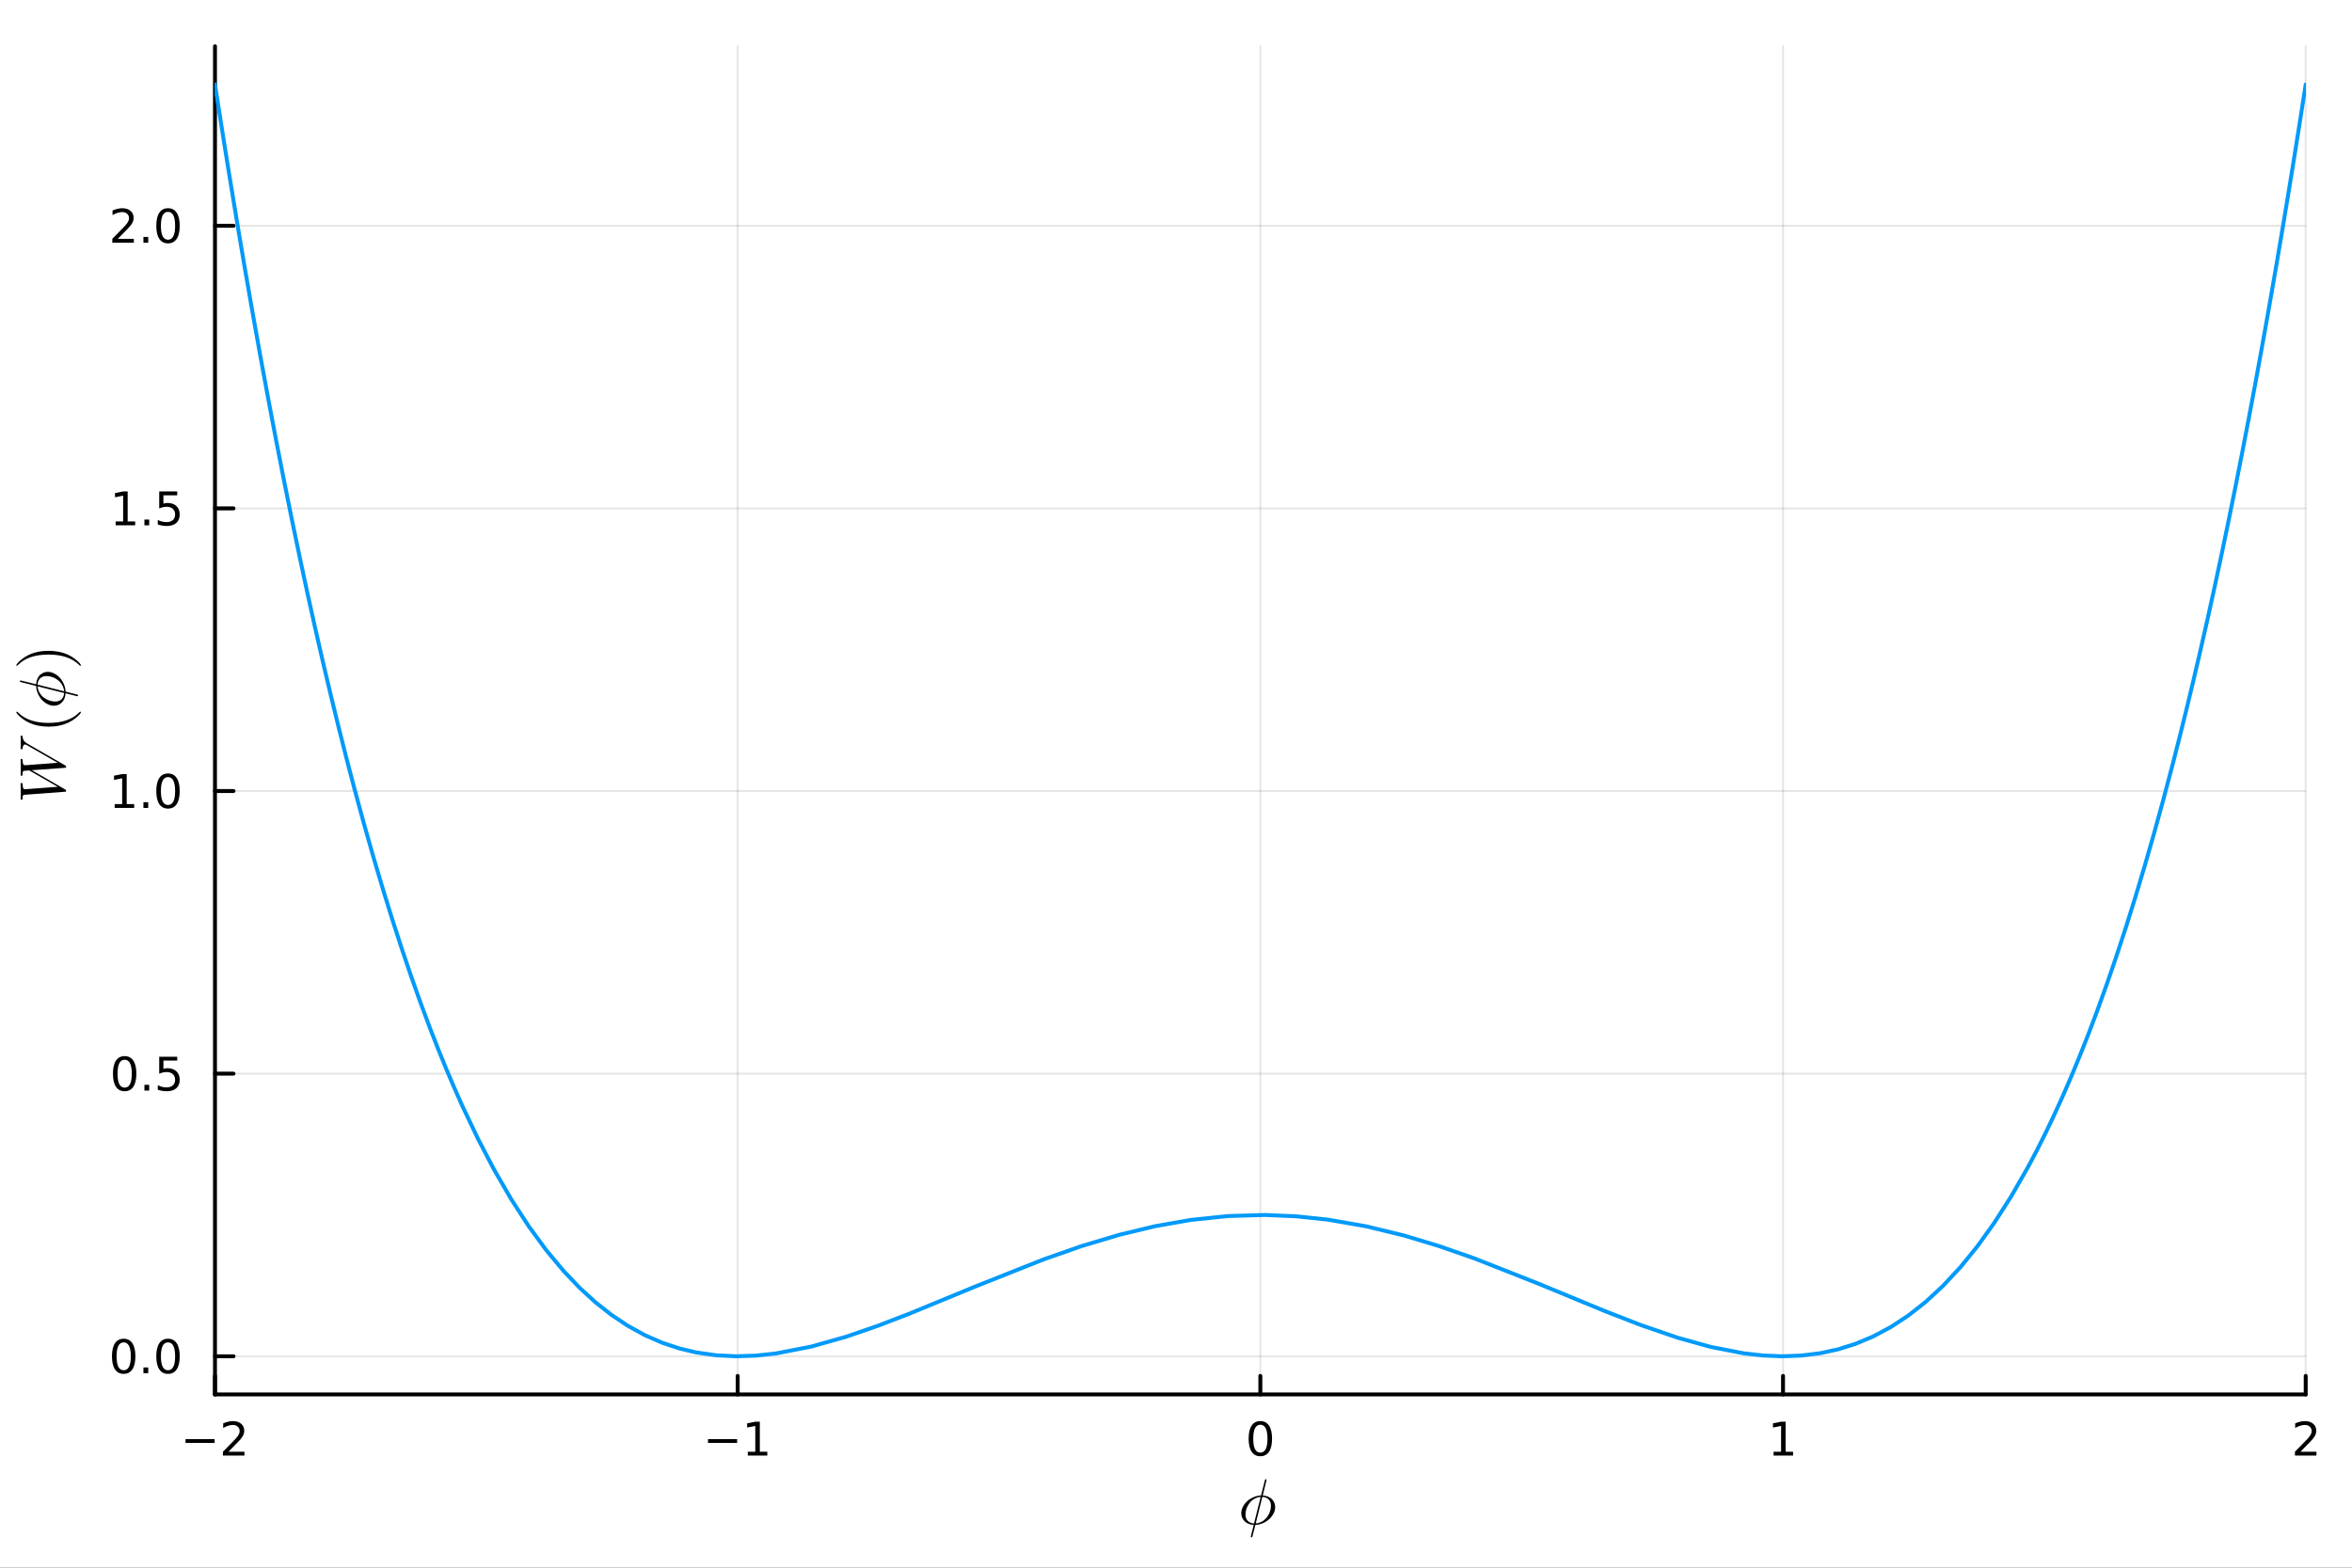 <?xml version="1.0" encoding="utf-8"?>
<svg xmlns="http://www.w3.org/2000/svg" xmlns:xlink="http://www.w3.org/1999/xlink" width="600" height="400" viewBox="0 0 2400 1600">
<rect x="0" y="0" width="2400" height="1600" fill="#333333" stroke="none"/>
<defs>
  <clipPath id="clip990">
    <rect x="0" y="0" width="2400" height="1600"/>
  </clipPath>
</defs>
<path clip-path="url(#clip990)" d="M0 1600 L2400 1600 L2400 0 L0 0  Z" fill="#ffffff" fill-rule="evenodd" fill-opacity="1"/>
<defs>
  <clipPath id="clip991">
    <rect x="480" y="0" width="1681" height="1600"/>
  </clipPath>
</defs>
<path clip-path="url(#clip990)" d="M219.38 1423.18 L2352.76 1423.18 L2352.76 47.244 L219.38 47.244  Z" fill="#ffffff" fill-rule="evenodd" fill-opacity="1"/>
<defs>
  <clipPath id="clip992">
    <rect x="219" y="47" width="2134" height="1377"/>
  </clipPath>
</defs>
<polyline clip-path="url(#clip992)" style="stroke:#000000; stroke-linecap:round; stroke-linejoin:round; stroke-width:2; stroke-opacity:0.1; fill:none" points="219.38,1423.18 219.38,47.244 "/>
<polyline clip-path="url(#clip992)" style="stroke:#000000; stroke-linecap:round; stroke-linejoin:round; stroke-width:2; stroke-opacity:0.1; fill:none" points="752.724,1423.18 752.724,47.244 "/>
<polyline clip-path="url(#clip992)" style="stroke:#000000; stroke-linecap:round; stroke-linejoin:round; stroke-width:2; stroke-opacity:0.1; fill:none" points="1286.07,1423.18 1286.07,47.244 "/>
<polyline clip-path="url(#clip992)" style="stroke:#000000; stroke-linecap:round; stroke-linejoin:round; stroke-width:2; stroke-opacity:0.1; fill:none" points="1819.41,1423.18 1819.41,47.244 "/>
<polyline clip-path="url(#clip992)" style="stroke:#000000; stroke-linecap:round; stroke-linejoin:round; stroke-width:2; stroke-opacity:0.1; fill:none" points="2352.76,1423.18 2352.76,47.244 "/>
<polyline clip-path="url(#clip990)" style="stroke:#000000; stroke-linecap:round; stroke-linejoin:round; stroke-width:4; stroke-opacity:1; fill:none" points="219.38,1423.18 2352.76,1423.18 "/>
<polyline clip-path="url(#clip990)" style="stroke:#000000; stroke-linecap:round; stroke-linejoin:round; stroke-width:4; stroke-opacity:1; fill:none" points="219.38,1423.18 219.38,1404.28 "/>
<polyline clip-path="url(#clip990)" style="stroke:#000000; stroke-linecap:round; stroke-linejoin:round; stroke-width:4; stroke-opacity:1; fill:none" points="752.724,1423.18 752.724,1404.28 "/>
<polyline clip-path="url(#clip990)" style="stroke:#000000; stroke-linecap:round; stroke-linejoin:round; stroke-width:4; stroke-opacity:1; fill:none" points="1286.07,1423.18 1286.07,1404.28 "/>
<polyline clip-path="url(#clip990)" style="stroke:#000000; stroke-linecap:round; stroke-linejoin:round; stroke-width:4; stroke-opacity:1; fill:none" points="1819.41,1423.18 1819.41,1404.28 "/>
<polyline clip-path="url(#clip990)" style="stroke:#000000; stroke-linecap:round; stroke-linejoin:round; stroke-width:4; stroke-opacity:1; fill:none" points="2352.76,1423.18 2352.76,1404.28 "/>
<path clip-path="url(#clip990)" d="M189.322 1468.75 L218.998 1468.75 L218.998 1472.69 L189.322 1472.69 L189.322 1468.75 Z" fill="#000000" fill-rule="nonzero" fill-opacity="1" /><path clip-path="url(#clip990)" d="M233.119 1481.64 L249.438 1481.64 L249.438 1485.58 L227.494 1485.58 L227.494 1481.64 Q230.156 1478.89 234.739 1474.26 Q239.345 1469.61 240.526 1468.27 Q242.771 1465.74 243.651 1464.01 Q244.554 1462.25 244.554 1460.56 Q244.554 1457.8 242.609 1456.07 Q240.688 1454.33 237.586 1454.33 Q235.387 1454.33 232.933 1455.09 Q230.503 1455.86 227.725 1457.41 L227.725 1452.69 Q230.549 1451.55 233.003 1450.97 Q235.456 1450.39 237.493 1450.39 Q242.864 1450.39 246.058 1453.08 Q249.253 1455.77 249.253 1460.26 Q249.253 1462.39 248.443 1464.31 Q247.655 1466.2 245.549 1468.8 Q244.97 1469.47 241.868 1472.69 Q238.767 1475.88 233.119 1481.64 Z" fill="#000000" fill-rule="nonzero" fill-opacity="1" /><path clip-path="url(#clip990)" d="M722.481 1468.75 L752.157 1468.75 L752.157 1472.69 L722.481 1472.69 L722.481 1468.75 Z" fill="#000000" fill-rule="nonzero" fill-opacity="1" /><path clip-path="url(#clip990)" d="M763.06 1481.64 L770.699 1481.64 L770.699 1455.28 L762.388 1456.95 L762.388 1452.69 L770.652 1451.02 L775.328 1451.02 L775.328 1481.64 L782.967 1481.64 L782.967 1485.58 L763.06 1485.58 L763.06 1481.64 Z" fill="#000000" fill-rule="nonzero" fill-opacity="1" /><path clip-path="url(#clip990)" d="M1286.07 1454.1 Q1282.46 1454.1 1280.63 1457.66 Q1278.82 1461.2 1278.82 1468.33 Q1278.82 1475.44 1280.63 1479.01 Q1282.46 1482.55 1286.07 1482.55 Q1289.7 1482.55 1291.51 1479.01 Q1293.34 1475.44 1293.34 1468.33 Q1293.34 1461.2 1291.51 1457.66 Q1289.7 1454.1 1286.07 1454.1 M1286.07 1450.39 Q1291.88 1450.39 1294.93 1455 Q1298.01 1459.58 1298.01 1468.33 Q1298.01 1477.06 1294.93 1481.67 Q1291.88 1486.25 1286.07 1486.25 Q1280.26 1486.25 1277.18 1481.67 Q1274.12 1477.06 1274.12 1468.33 Q1274.12 1459.58 1277.18 1455 Q1280.26 1450.39 1286.07 1450.39 Z" fill="#000000" fill-rule="nonzero" fill-opacity="1" /><path clip-path="url(#clip990)" d="M1809.79 1481.64 L1817.43 1481.64 L1817.43 1455.28 L1809.12 1456.95 L1809.12 1452.69 L1817.39 1451.02 L1822.06 1451.02 L1822.06 1481.64 L1829.7 1481.64 L1829.7 1485.58 L1809.79 1485.58 L1809.79 1481.64 Z" fill="#000000" fill-rule="nonzero" fill-opacity="1" /><path clip-path="url(#clip990)" d="M2347.41 1481.64 L2363.73 1481.64 L2363.73 1485.58 L2341.78 1485.58 L2341.78 1481.64 Q2344.45 1478.89 2349.03 1474.26 Q2353.64 1469.61 2354.82 1468.27 Q2357.06 1465.74 2357.94 1464.01 Q2358.84 1462.25 2358.84 1460.56 Q2358.84 1457.8 2356.9 1456.07 Q2354.98 1454.33 2351.88 1454.33 Q2349.68 1454.33 2347.22 1455.09 Q2344.79 1455.86 2342.02 1457.41 L2342.02 1452.69 Q2344.84 1451.55 2347.29 1450.97 Q2349.75 1450.39 2351.78 1450.39 Q2357.15 1450.39 2360.35 1453.08 Q2363.54 1455.77 2363.54 1460.26 Q2363.54 1462.39 2362.73 1464.31 Q2361.95 1466.2 2359.84 1468.8 Q2359.26 1469.47 2356.16 1472.69 Q2353.06 1475.88 2347.41 1481.64 Z" fill="#000000" fill-rule="nonzero" fill-opacity="1" /><path clip-path="url(#clip990)" d="M1301.2 1538.21 Q1301.2 1541.46 1299.52 1544.71 Q1297.85 1547.96 1295.11 1550.48 Q1292.37 1552.96 1288.64 1554.57 Q1284.9 1556.18 1281.01 1556.31 L1278.49 1566.13 Q1278.01 1568.51 1277.75 1568.77 Q1277.5 1569.03 1277.11 1569.03 Q1276.3 1569.03 1276.3 1568.29 Q1276.3 1568.06 1277.75 1562.49 L1279.3 1556.31 Q1273.44 1555.98 1270.02 1552.6 Q1266.61 1549.22 1266.61 1544.36 Q1266.61 1541.07 1268.28 1537.82 Q1269.99 1534.53 1272.73 1532.05 Q1275.5 1529.57 1279.23 1528 Q1282.97 1526.42 1286.8 1526.29 L1290.64 1511.06 Q1290.83 1510.19 1290.99 1509.96 Q1291.15 1509.74 1291.63 1509.74 Q1291.99 1509.74 1292.18 1509.9 Q1292.37 1510.06 1292.37 1510.22 L1292.41 1510.38 L1292.21 1511.31 L1288.51 1526.29 Q1291.79 1526.52 1294.34 1527.67 Q1296.88 1528.83 1298.33 1530.57 Q1299.78 1532.28 1300.49 1534.21 Q1301.2 1536.14 1301.2 1538.21 M1286.42 1527.74 Q1282.87 1528.06 1279.88 1529.8 Q1276.88 1531.54 1274.95 1534.12 Q1273.02 1536.66 1271.96 1539.72 Q1270.89 1542.75 1270.89 1545.74 Q1270.89 1548.09 1271.67 1549.9 Q1272.47 1551.7 1273.79 1552.73 Q1275.11 1553.73 1276.56 1554.28 Q1278.04 1554.79 1279.62 1554.86 L1286.42 1527.74 M1296.88 1536.82 Q1296.88 1532.63 1294.47 1530.28 Q1292.05 1527.93 1288.12 1527.74 L1281.33 1554.86 Q1284.19 1554.63 1286.71 1553.44 Q1289.25 1552.22 1291.09 1550.41 Q1292.92 1548.58 1294.24 1546.32 Q1295.56 1544.04 1296.21 1541.62 Q1296.88 1539.17 1296.88 1536.82 Z" fill="#000000" fill-rule="nonzero" fill-opacity="1" /><polyline clip-path="url(#clip992)" style="stroke:#000000; stroke-linecap:round; stroke-linejoin:round; stroke-width:2; stroke-opacity:0.1; fill:none" points="219.38,1384.24 2352.76,1384.24 "/>
<polyline clip-path="url(#clip992)" style="stroke:#000000; stroke-linecap:round; stroke-linejoin:round; stroke-width:2; stroke-opacity:0.1; fill:none" points="219.38,1095.78 2352.76,1095.78 "/>
<polyline clip-path="url(#clip992)" style="stroke:#000000; stroke-linecap:round; stroke-linejoin:round; stroke-width:2; stroke-opacity:0.1; fill:none" points="219.38,807.327 2352.76,807.327 "/>
<polyline clip-path="url(#clip992)" style="stroke:#000000; stroke-linecap:round; stroke-linejoin:round; stroke-width:2; stroke-opacity:0.1; fill:none" points="219.38,518.87 2352.76,518.87 "/>
<polyline clip-path="url(#clip992)" style="stroke:#000000; stroke-linecap:round; stroke-linejoin:round; stroke-width:2; stroke-opacity:0.1; fill:none" points="219.38,230.414 2352.76,230.414 "/>
<polyline clip-path="url(#clip990)" style="stroke:#000000; stroke-linecap:round; stroke-linejoin:round; stroke-width:4; stroke-opacity:1; fill:none" points="219.38,1423.18 219.38,47.244 "/>
<polyline clip-path="url(#clip990)" style="stroke:#000000; stroke-linecap:round; stroke-linejoin:round; stroke-width:4; stroke-opacity:1; fill:none" points="219.38,1384.24 238.278,1384.24 "/>
<polyline clip-path="url(#clip990)" style="stroke:#000000; stroke-linecap:round; stroke-linejoin:round; stroke-width:4; stroke-opacity:1; fill:none" points="219.38,1095.78 238.278,1095.78 "/>
<polyline clip-path="url(#clip990)" style="stroke:#000000; stroke-linecap:round; stroke-linejoin:round; stroke-width:4; stroke-opacity:1; fill:none" points="219.38,807.327 238.278,807.327 "/>
<polyline clip-path="url(#clip990)" style="stroke:#000000; stroke-linecap:round; stroke-linejoin:round; stroke-width:4; stroke-opacity:1; fill:none" points="219.38,518.87 238.278,518.87 "/>
<polyline clip-path="url(#clip990)" style="stroke:#000000; stroke-linecap:round; stroke-linejoin:round; stroke-width:4; stroke-opacity:1; fill:none" points="219.38,230.414 238.278,230.414 "/>
<path clip-path="url(#clip990)" d="M126.205 1370.04 Q122.593 1370.04 120.765 1373.6 Q118.959 1377.14 118.959 1384.27 Q118.959 1391.38 120.765 1394.95 Q122.593 1398.49 126.205 1398.49 Q129.839 1398.49 131.644 1394.95 Q133.473 1391.38 133.473 1384.27 Q133.473 1377.14 131.644 1373.6 Q129.839 1370.04 126.205 1370.04 M126.205 1366.33 Q132.015 1366.33 135.07 1370.94 Q138.149 1375.52 138.149 1384.27 Q138.149 1393 135.07 1397.61 Q132.015 1402.19 126.205 1402.19 Q120.394 1402.19 117.316 1397.61 Q114.26 1393 114.26 1384.27 Q114.26 1375.52 117.316 1370.94 Q120.394 1366.33 126.205 1366.33 Z" fill="#000000" fill-rule="nonzero" fill-opacity="1" /><path clip-path="url(#clip990)" d="M146.366 1395.64 L151.251 1395.64 L151.251 1401.52 L146.366 1401.52 L146.366 1395.64 Z" fill="#000000" fill-rule="nonzero" fill-opacity="1" /><path clip-path="url(#clip990)" d="M171.436 1370.04 Q167.825 1370.04 165.996 1373.6 Q164.19 1377.14 164.19 1384.27 Q164.19 1391.38 165.996 1394.95 Q167.825 1398.49 171.436 1398.49 Q175.07 1398.49 176.876 1394.95 Q178.704 1391.38 178.704 1384.27 Q178.704 1377.14 176.876 1373.6 Q175.07 1370.04 171.436 1370.04 M171.436 1366.33 Q177.246 1366.33 180.301 1370.94 Q183.38 1375.52 183.38 1384.27 Q183.38 1393 180.301 1397.61 Q177.246 1402.19 171.436 1402.19 Q165.626 1402.19 162.547 1397.61 Q159.491 1393 159.491 1384.27 Q159.491 1375.52 162.547 1370.94 Q165.626 1366.33 171.436 1366.33 Z" fill="#000000" fill-rule="nonzero" fill-opacity="1" /><path clip-path="url(#clip990)" d="M127.2 1081.58 Q123.589 1081.58 121.76 1085.15 Q119.955 1088.69 119.955 1095.82 Q119.955 1102.92 121.76 1106.49 Q123.589 1110.03 127.2 1110.03 Q130.834 1110.03 132.64 1106.49 Q134.468 1102.92 134.468 1095.82 Q134.468 1088.69 132.64 1085.15 Q130.834 1081.58 127.2 1081.58 M127.2 1077.88 Q133.01 1077.88 136.066 1082.48 Q139.144 1087.07 139.144 1095.82 Q139.144 1104.54 136.066 1109.15 Q133.01 1113.73 127.2 1113.73 Q121.39 1113.73 118.311 1109.15 Q115.256 1104.54 115.256 1095.82 Q115.256 1087.07 118.311 1082.48 Q121.39 1077.88 127.2 1077.88 Z" fill="#000000" fill-rule="nonzero" fill-opacity="1" /><path clip-path="url(#clip990)" d="M147.362 1107.18 L152.246 1107.18 L152.246 1113.06 L147.362 1113.06 L147.362 1107.18 Z" fill="#000000" fill-rule="nonzero" fill-opacity="1" /><path clip-path="url(#clip990)" d="M162.477 1078.5 L180.834 1078.5 L180.834 1082.44 L166.76 1082.44 L166.76 1090.91 Q167.778 1090.56 168.797 1090.4 Q169.815 1090.22 170.834 1090.22 Q176.621 1090.22 180.001 1093.39 Q183.38 1096.56 183.38 1101.98 Q183.38 1107.55 179.908 1110.66 Q176.436 1113.73 170.116 1113.73 Q167.94 1113.73 165.672 1113.36 Q163.427 1112.99 161.019 1112.25 L161.019 1107.55 Q163.102 1108.69 165.325 1109.24 Q167.547 1109.8 170.024 1109.8 Q174.028 1109.8 176.366 1107.69 Q178.704 1105.59 178.704 1101.98 Q178.704 1098.36 176.366 1096.26 Q174.028 1094.15 170.024 1094.15 Q168.149 1094.15 166.274 1094.57 Q164.422 1094.98 162.477 1095.86 L162.477 1078.5 Z" fill="#000000" fill-rule="nonzero" fill-opacity="1" /><path clip-path="url(#clip990)" d="M117.015 820.671 L124.654 820.671 L124.654 794.306 L116.343 795.972 L116.343 791.713 L124.607 790.047 L129.283 790.047 L129.283 820.671 L136.922 820.671 L136.922 824.607 L117.015 824.607 L117.015 820.671 Z" fill="#000000" fill-rule="nonzero" fill-opacity="1" /><path clip-path="url(#clip990)" d="M146.366 818.727 L151.251 818.727 L151.251 824.607 L146.366 824.607 L146.366 818.727 Z" fill="#000000" fill-rule="nonzero" fill-opacity="1" /><path clip-path="url(#clip990)" d="M171.436 793.125 Q167.825 793.125 165.996 796.69 Q164.19 800.232 164.19 807.361 Q164.19 814.468 165.996 818.033 Q167.825 821.574 171.436 821.574 Q175.07 821.574 176.876 818.033 Q178.704 814.468 178.704 807.361 Q178.704 800.232 176.876 796.69 Q175.07 793.125 171.436 793.125 M171.436 789.422 Q177.246 789.422 180.301 794.028 Q183.38 798.611 183.38 807.361 Q183.38 816.088 180.301 820.695 Q177.246 825.278 171.436 825.278 Q165.626 825.278 162.547 820.695 Q159.491 816.088 159.491 807.361 Q159.491 798.611 162.547 794.028 Q165.626 789.422 171.436 789.422 Z" fill="#000000" fill-rule="nonzero" fill-opacity="1" /><path clip-path="url(#clip990)" d="M118.01 532.215 L125.649 532.215 L125.649 505.849 L117.339 507.516 L117.339 503.257 L125.603 501.59 L130.279 501.59 L130.279 532.215 L137.917 532.215 L137.917 536.15 L118.01 536.15 L118.01 532.215 Z" fill="#000000" fill-rule="nonzero" fill-opacity="1" /><path clip-path="url(#clip990)" d="M147.362 530.271 L152.246 530.271 L152.246 536.15 L147.362 536.15 L147.362 530.271 Z" fill="#000000" fill-rule="nonzero" fill-opacity="1" /><path clip-path="url(#clip990)" d="M162.477 501.59 L180.834 501.59 L180.834 505.525 L166.76 505.525 L166.76 513.998 Q167.778 513.65 168.797 513.488 Q169.815 513.303 170.834 513.303 Q176.621 513.303 180.001 516.474 Q183.38 519.646 183.38 525.062 Q183.38 530.641 179.908 533.743 Q176.436 536.822 170.116 536.822 Q167.94 536.822 165.672 536.451 Q163.427 536.081 161.019 535.34 L161.019 530.641 Q163.102 531.775 165.325 532.331 Q167.547 532.886 170.024 532.886 Q174.028 532.886 176.366 530.78 Q178.704 528.673 178.704 525.062 Q178.704 521.451 176.366 519.345 Q174.028 517.238 170.024 517.238 Q168.149 517.238 166.274 517.655 Q164.422 518.072 162.477 518.951 L162.477 501.59 Z" fill="#000000" fill-rule="nonzero" fill-opacity="1" /><path clip-path="url(#clip990)" d="M120.232 243.759 L136.552 243.759 L136.552 247.694 L114.607 247.694 L114.607 243.759 Q117.269 241.004 121.853 236.374 Q126.459 231.722 127.64 230.379 Q129.885 227.856 130.765 226.12 Q131.667 224.361 131.667 222.671 Q131.667 219.916 129.723 218.18 Q127.802 216.444 124.7 216.444 Q122.501 216.444 120.047 217.208 Q117.617 217.972 114.839 219.523 L114.839 214.801 Q117.663 213.666 120.117 213.088 Q122.57 212.509 124.607 212.509 Q129.978 212.509 133.172 215.194 Q136.367 217.879 136.367 222.37 Q136.367 224.5 135.556 226.421 Q134.769 228.319 132.663 230.912 Q132.084 231.583 128.982 234.8 Q125.88 237.995 120.232 243.759 Z" fill="#000000" fill-rule="nonzero" fill-opacity="1" /><path clip-path="url(#clip990)" d="M146.366 241.814 L151.251 241.814 L151.251 247.694 L146.366 247.694 L146.366 241.814 Z" fill="#000000" fill-rule="nonzero" fill-opacity="1" /><path clip-path="url(#clip990)" d="M171.436 216.213 Q167.825 216.213 165.996 219.777 Q164.19 223.319 164.19 230.449 Q164.19 237.555 165.996 241.12 Q167.825 244.661 171.436 244.661 Q175.07 244.661 176.876 241.12 Q178.704 237.555 178.704 230.449 Q178.704 223.319 176.876 219.777 Q175.07 216.213 171.436 216.213 M171.436 212.509 Q177.246 212.509 180.301 217.115 Q183.38 221.699 183.38 230.449 Q183.38 239.175 180.301 243.782 Q177.246 248.365 171.436 248.365 Q165.626 248.365 162.547 243.782 Q159.491 239.175 159.491 230.449 Q159.491 221.699 162.547 217.115 Q165.626 212.509 171.436 212.509 Z" fill="#000000" fill-rule="nonzero" fill-opacity="1" /><path clip-path="url(#clip990)" d="M21.769 750.765 Q22.349 750.765 22.671 750.99 Q22.96 751.216 22.993 751.409 Q23.025 751.57 23.089 752.021 Q23.218 753.502 23.669 754.662 Q24.12 755.821 24.989 756.691 Q25.827 757.56 26.6 758.108 Q27.373 758.655 28.693 759.396 L66.277 781.038 Q66.664 781.264 66.857 781.425 Q67.082 781.554 67.308 781.876 Q67.533 782.198 67.533 782.616 Q67.533 783.196 67.211 783.389 Q66.889 783.583 65.826 783.679 L32.526 786.095 L66.148 805.515 Q66.76 805.869 66.954 806.03 Q67.179 806.159 67.34 806.449 Q67.533 806.706 67.533 807.093 Q67.533 807.544 67.308 807.769 Q67.115 807.995 66.825 808.059 Q66.535 808.091 65.826 808.123 L25.505 811.119 Q23.991 811.215 23.54 811.763 Q23.089 812.278 23.089 814.597 Q23.089 815.241 23.057 815.531 Q23.025 815.788 22.864 816.014 Q22.671 816.239 22.284 816.239 Q21.028 816.239 21.028 815.048 Q21.028 813.921 21.125 811.602 Q21.221 809.283 21.221 808.123 Q21.221 806.771 21.125 804.066 Q21.028 801.36 21.028 800.04 Q21.028 799.106 21.769 799.106 Q22.381 799.106 22.703 799.363 Q22.993 799.589 23.057 799.814 Q23.089 800.04 23.089 800.491 Q23.122 802.262 23.347 803.389 Q23.572 804.484 24.023 804.903 Q24.442 805.322 24.732 805.418 Q24.989 805.515 25.44 805.515 L58.902 803.003 L29.82 786.32 L24.732 786.707 Q23.733 786.803 23.411 787.447 Q23.089 788.091 23.089 790.185 Q23.089 790.765 23.057 791.054 Q23.025 791.312 22.864 791.57 Q22.703 791.795 22.349 791.795 Q21.737 791.795 21.447 791.537 Q21.125 791.28 21.093 791.087 Q21.028 790.861 21.028 790.539 Q21.028 789.798 21.125 787.093 Q21.221 784.388 21.221 783.615 Q21.221 782.294 21.125 779.589 Q21.028 776.884 21.028 775.563 Q21.028 774.565 21.769 774.565 Q22.671 774.565 22.896 774.951 Q23.089 775.338 23.089 776.336 Q23.122 778.043 23.379 779.106 Q23.637 780.137 24.216 780.523 Q24.764 780.877 25.118 780.942 Q25.473 781.006 26.181 780.974 L58.902 778.526 L27.823 760.716 Q27.695 760.652 27.34 760.459 Q26.954 760.233 26.857 760.201 Q26.761 760.137 26.503 760.04 Q26.245 759.911 26.084 759.879 Q25.891 759.847 25.666 759.847 Q24.345 759.847 23.766 761.039 Q23.154 762.23 23.089 763.744 Q23.089 764.742 22.284 764.742 Q21.704 764.742 21.415 764.485 Q21.093 764.227 21.06 764.034 Q21.028 763.808 21.028 763.486 Q21.028 762.391 21.125 760.072 Q21.221 757.754 21.221 756.626 Q21.221 755.789 21.125 754.05 Q21.028 752.311 21.028 751.538 Q21.028 751.184 21.286 750.99 Q21.543 750.765 21.769 750.765 Z" fill="#000000" fill-rule="nonzero" fill-opacity="1" /><path clip-path="url(#clip990)" d="M49.595 741.644 Q38.452 741.644 29.466 737.489 Q25.698 735.718 22.542 733.238 Q19.386 730.758 18.001 729.115 Q16.616 727.473 16.616 727.022 Q16.616 726.378 17.26 726.346 Q17.582 726.346 18.387 727.215 Q29.208 737.843 49.595 737.811 Q70.045 737.811 80.448 727.473 Q81.575 726.346 81.929 726.346 Q82.573 726.346 82.573 727.022 Q82.573 727.473 81.253 729.051 Q79.933 730.629 76.905 733.077 Q73.878 735.524 70.174 737.296 Q61.189 741.644 49.595 741.644 Z" fill="#000000" fill-rule="nonzero" fill-opacity="1" /><path clip-path="url(#clip990)" d="M48.789 685.687 Q52.042 685.687 55.295 687.362 Q58.548 689.036 61.06 691.774 Q63.54 694.511 65.15 698.247 Q66.76 701.983 66.889 705.88 L76.712 708.392 Q79.095 708.875 79.353 709.133 Q79.611 709.391 79.611 709.777 Q79.611 710.582 78.87 710.582 Q78.644 710.582 73.073 709.133 L66.889 707.587 Q66.567 713.449 63.186 716.862 Q59.804 720.276 54.941 720.276 Q51.656 720.276 48.403 718.601 Q45.118 716.895 42.638 714.157 Q40.158 711.387 38.58 707.651 Q37.002 703.916 36.873 700.083 L21.64 696.251 Q20.77 696.057 20.545 695.896 Q20.32 695.735 20.32 695.252 Q20.32 694.898 20.481 694.705 Q20.642 694.511 20.803 694.511 L20.964 694.479 L21.898 694.672 L36.873 698.376 Q37.099 695.091 38.258 692.547 Q39.418 690.003 41.157 688.553 Q42.864 687.104 44.796 686.396 Q46.728 685.687 48.789 685.687 M38.323 700.47 Q38.645 704.012 40.384 707.007 Q42.123 710.002 44.699 711.935 Q47.244 713.867 50.303 714.93 Q53.331 715.993 56.326 715.993 Q58.677 715.993 60.48 715.22 Q62.284 714.415 63.314 713.094 Q64.313 711.774 64.86 710.325 Q65.376 708.843 65.44 707.265 L38.323 700.47 M47.405 690.003 Q43.218 690.003 40.867 692.418 Q38.516 694.834 38.323 698.763 L65.44 705.558 Q65.215 702.692 64.023 700.18 Q62.799 697.635 60.996 695.8 Q59.16 693.964 56.905 692.644 Q54.619 691.323 52.203 690.679 Q49.756 690.003 47.405 690.003 Z" fill="#000000" fill-rule="nonzero" fill-opacity="1" /><path clip-path="url(#clip990)" d="M81.929 679.512 Q81.607 679.512 80.802 678.675 Q69.981 668.047 49.595 668.047 Q29.144 668.047 18.806 678.256 Q17.614 679.512 17.26 679.512 Q16.616 679.512 16.616 678.868 Q16.616 678.417 17.936 676.839 Q19.257 675.229 22.284 672.813 Q25.311 670.366 29.015 668.562 Q38.001 664.214 49.595 664.214 Q60.738 664.214 69.723 668.369 Q73.491 670.14 76.648 672.62 Q79.804 675.1 81.189 676.742 Q82.573 678.385 82.573 678.868 Q82.573 679.512 81.929 679.512 Z" fill="#000000" fill-rule="nonzero" fill-opacity="1" /><polyline clip-path="url(#clip992)" style="stroke:#009af9; stroke-linecap:round; stroke-linejoin:round; stroke-width:4; stroke-opacity:1; fill:none" points="219.38,86.186 222.853,108.588 226.325,130.722 229.797,152.592 233.27,174.198 241.296,223.147 249.323,270.721 257.35,316.945 265.377,361.841 273.403,405.432 281.43,447.741 289.457,488.789 297.484,528.6 305.51,567.194 313.537,604.593 321.564,640.82 329.591,675.896 337.617,709.841 345.644,742.677 353.671,774.426 361.698,805.107 371.345,840.599 380.992,874.614 390.64,907.188 400.287,938.353 409.935,968.146 419.582,996.599 429.23,1023.75 438.877,1049.62 447.034,1070.53 455.191,1090.57 463.348,1109.76 471.505,1128.13 487.818,1162.45 504.132,1193.68 521.853,1224.28 539.574,1251.59 557.296,1275.8 575.017,1297.07 591.354,1314.24 607.691,1329.19 624.029,1342.05 640.366,1352.96 657.882,1362.61 675.397,1370.29 692.912,1376.15 710.428,1380.32 730.721,1383.22 751.014,1384.23 771.308,1383.56 791.601,1381.39 827.669,1374.39 863.738,1364.18 895.367,1353.27 926.996,1341.13 995.964,1312.73 1065.34,1285.19 1103.69,1271.77 1142.05,1260.28 1178.54,1251.5 1215.03,1245.08 1252.97,1241.12 1290.92,1240.03 1322.86,1241.38 1354.8,1244.76 1393.79,1251.54 1432.79,1261.01 1468.51,1271.79 1504.23,1284.24 1570.22,1310.27 1637.06,1337.89 1674.51,1352.44 1711.97,1365.3 1745.91,1374.74 1779.84,1381.3 1799.27,1383.45 1818.7,1384.24 1838.13,1383.5 1857.56,1381.07 1875.55,1377.16 1893.54,1371.49 1911.53,1363.93 1929.52,1354.31 1947.26,1342.67 1964.99,1328.72 1982.73,1312.31 2000.46,1293.27 2017.68,1272.11 2034.9,1248.16 2052.12,1221.25 2069.35,1191.22 2078.17,1174.57 2087,1157.02 2095.82,1138.57 2104.65,1119.18 2113.48,1098.83 2122.3,1077.5 2131.13,1055.16 2139.96,1031.79 2149.63,1004.97 2159.3,976.851 2168.97,947.394 2178.64,916.568 2188.31,884.337 2197.98,850.668 2207.65,815.525 2217.32,778.873 2224.34,751.285 2231.37,722.868 2238.39,693.608 2245.41,663.491 2252.44,632.503 2259.46,600.63 2266.49,567.856 2273.51,534.169 2280.53,499.552 2287.56,463.992 2294.58,427.474 2301.61,389.982 2308.63,351.503 2315.65,312.019 2322.68,271.518 2329.7,229.982 2335.46,195.114 2341.23,159.531 2346.99,123.225 2352.76,86.186 "/>
</svg>
